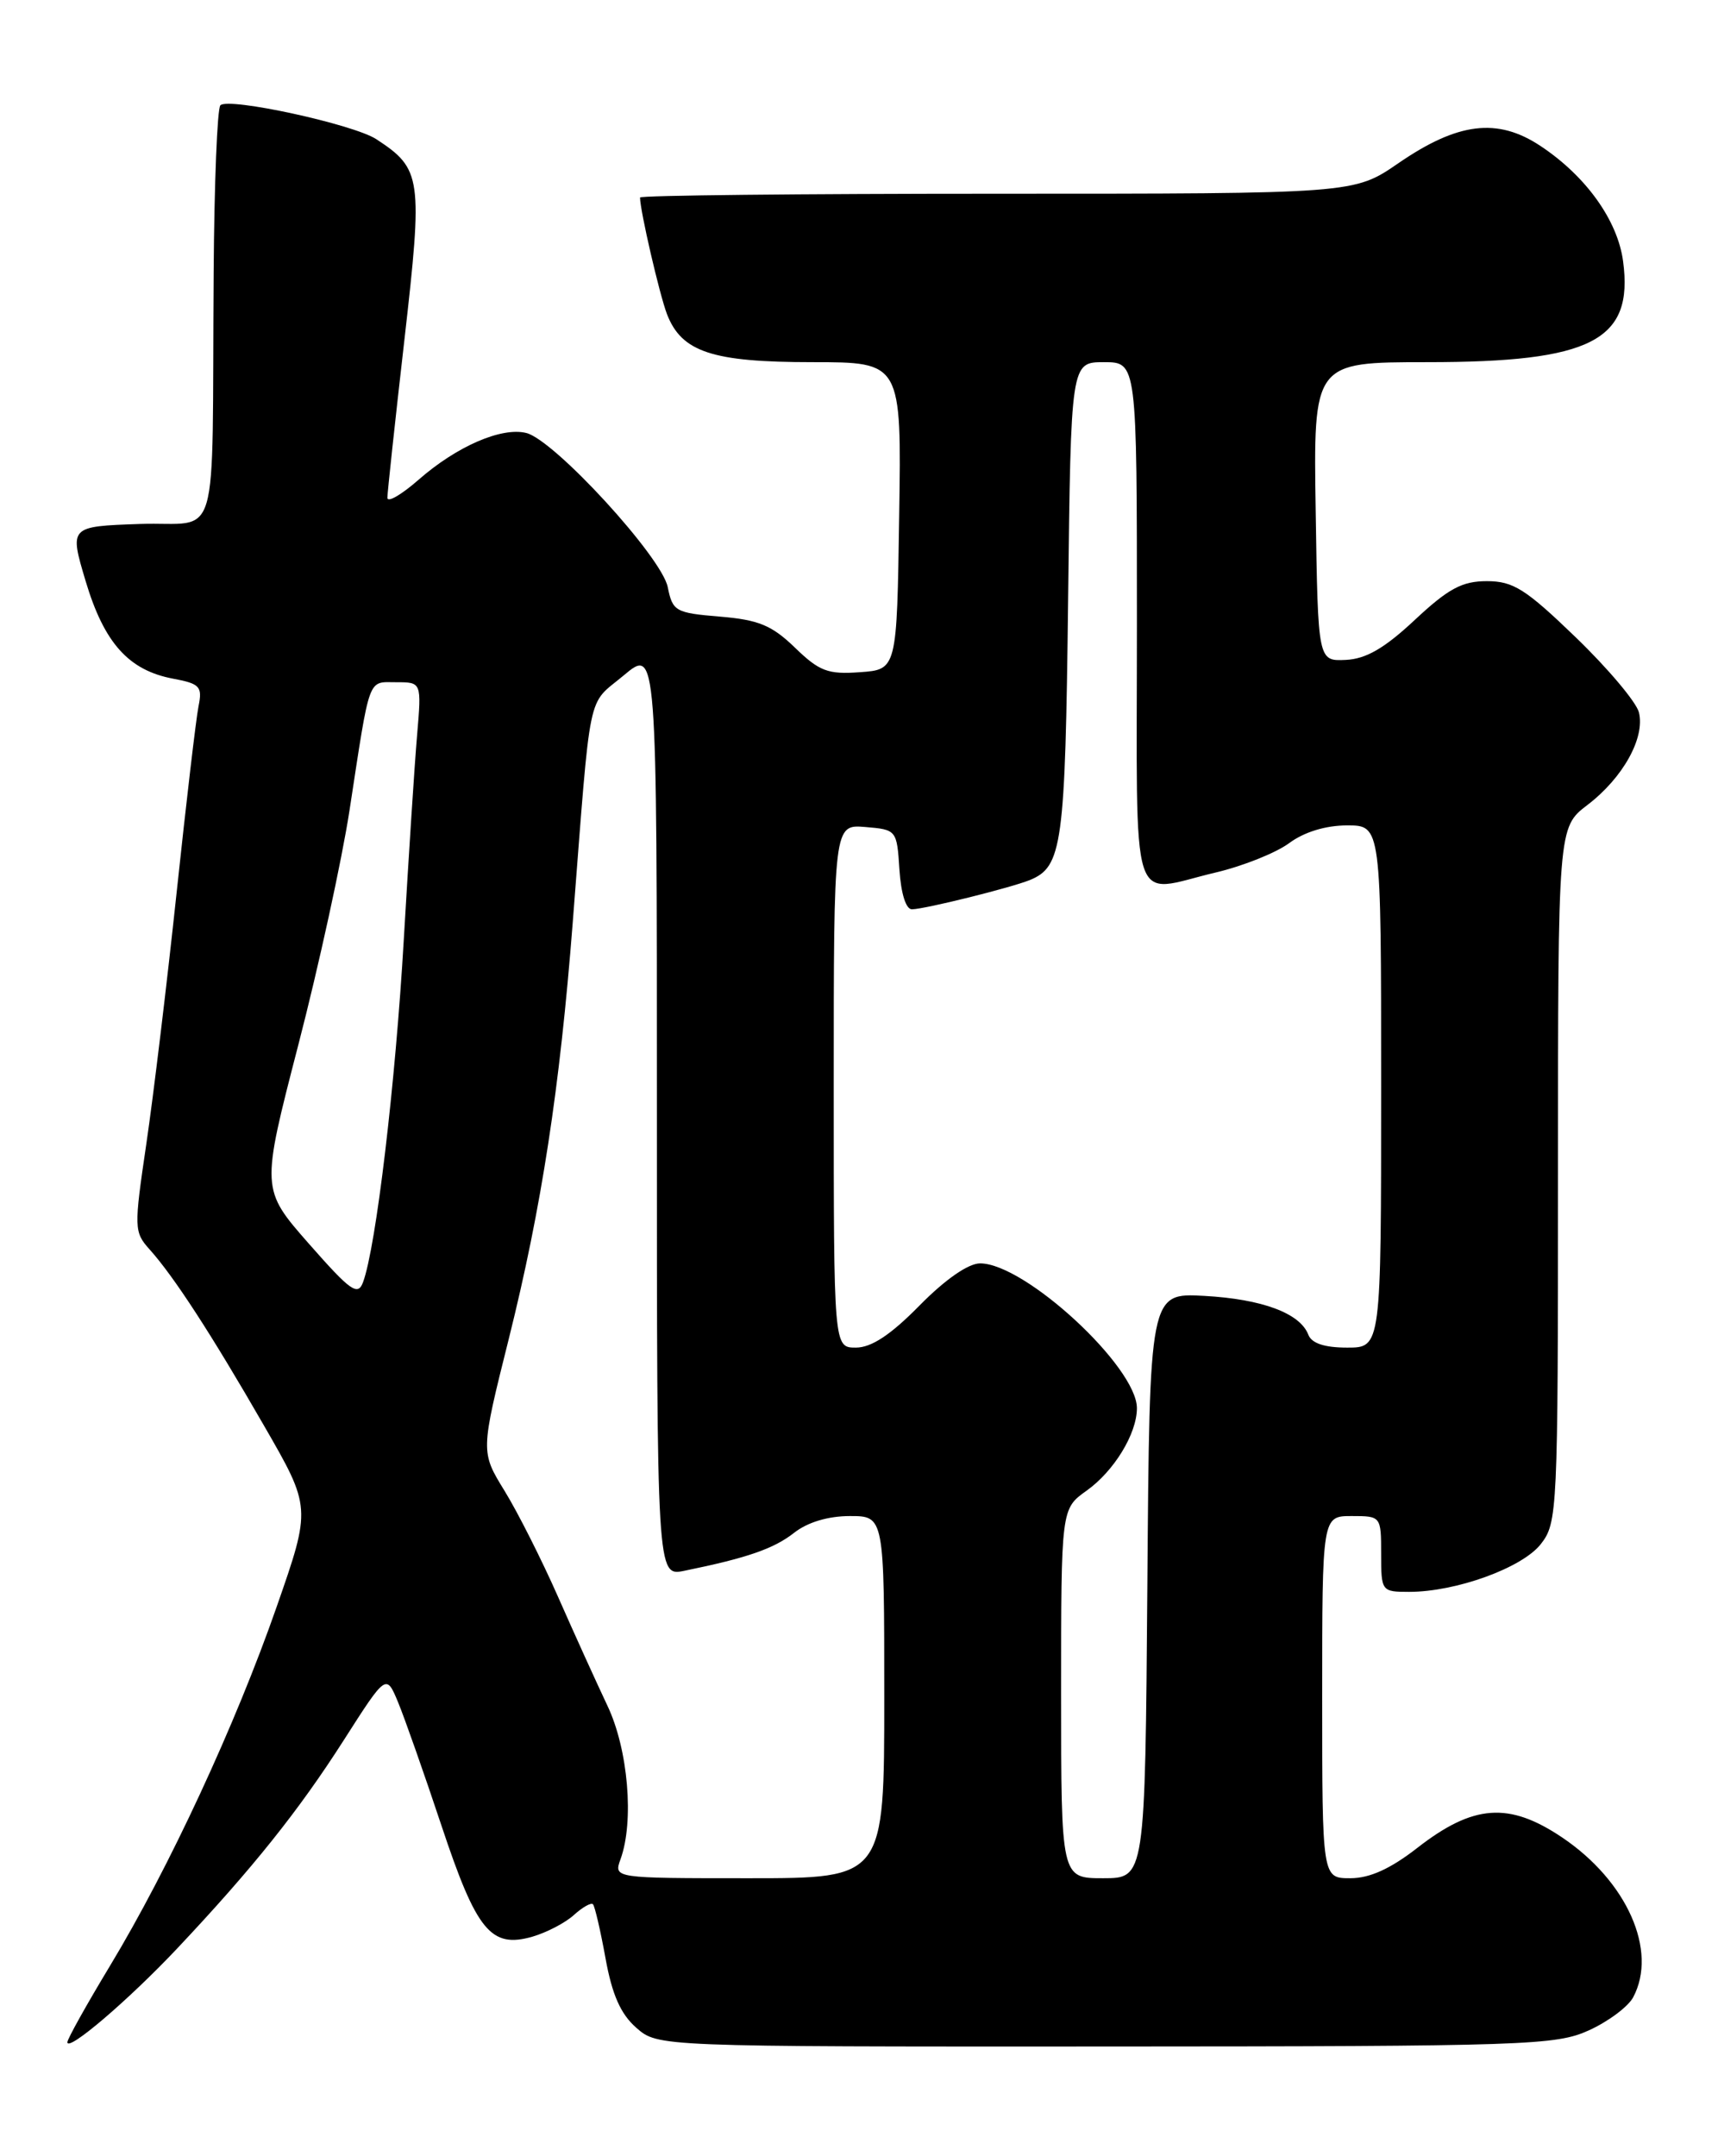 <?xml version="1.0" encoding="UTF-8" standalone="no"?>
<!DOCTYPE svg PUBLIC "-//W3C//DTD SVG 1.1//EN" "http://www.w3.org/Graphics/SVG/1.1/DTD/svg11.dtd" >
<svg xmlns="http://www.w3.org/2000/svg" xmlns:xlink="http://www.w3.org/1999/xlink" version="1.1" viewBox="0 0 204 256">
 <g >
 <path fill="currentColor"
d=" M 21.02 231.36 C 30.00 221.83 35.47 214.98 40.82 206.61 C 45.86 198.72 45.86 198.72 47.27 202.11 C 48.04 203.97 50.36 210.56 52.42 216.75 C 56.59 229.28 58.29 231.35 63.22 229.94 C 64.90 229.45 67.12 228.30 68.14 227.37 C 69.17 226.44 70.19 225.86 70.41 226.09 C 70.63 226.32 71.30 229.20 71.90 232.50 C 72.68 236.83 73.70 239.13 75.55 240.75 C 78.11 243.00 78.11 243.00 131.31 242.98 C 181.34 242.96 184.75 242.84 188.67 241.06 C 190.96 240.02 193.32 238.26 193.92 237.15 C 196.88 231.62 193.20 223.34 185.48 218.15 C 179.17 213.91 174.94 214.22 168.28 219.41 C 165.09 221.89 162.64 223.00 160.34 223.00 C 157.00 223.00 157.00 223.00 157.00 201.50 C 157.00 180.00 157.00 180.00 160.50 180.00 C 163.98 180.00 164.00 180.02 164.00 184.50 C 164.00 188.93 164.05 189.00 167.32 189.00 C 172.89 189.00 180.73 186.16 182.95 183.34 C 184.94 180.80 185.00 179.58 185.00 139.48 C 185.00 98.24 185.00 98.24 188.50 95.57 C 192.72 92.35 195.36 87.59 194.61 84.58 C 194.31 83.37 190.94 79.37 187.13 75.69 C 181.16 69.93 179.69 69.00 176.55 69.00 C 173.61 69.00 171.98 69.88 168.00 73.60 C 164.40 76.97 162.20 78.24 159.79 78.35 C 156.50 78.50 156.50 78.50 156.23 60.75 C 155.95 43.00 155.95 43.00 169.46 43.00 C 189.01 43.00 193.99 40.44 192.73 31.02 C 192.08 26.15 188.31 20.90 182.92 17.33 C 177.81 13.94 173.11 14.52 166.03 19.39 C 160.78 23.00 160.78 23.00 118.39 23.00 C 95.07 23.00 76.00 23.20 76.00 23.45 C 76.00 25.00 78.31 34.97 79.20 37.30 C 80.94 41.80 84.58 43.00 96.47 43.00 C 107.05 43.00 107.05 43.00 106.77 61.25 C 106.50 79.50 106.50 79.50 102.11 79.81 C 98.31 80.09 97.29 79.70 94.40 76.90 C 91.65 74.24 90.08 73.59 85.48 73.21 C 80.20 72.77 79.87 72.58 79.29 69.71 C 78.58 66.13 65.84 52.25 62.50 51.41 C 59.56 50.67 54.21 53.00 49.68 56.98 C 47.65 58.75 46.00 59.71 46.00 59.10 C 46.00 58.49 46.91 50.05 48.02 40.35 C 50.22 21.08 50.08 20.06 44.69 16.53 C 41.99 14.76 27.14 11.53 26.17 12.50 C 25.80 12.87 25.44 21.79 25.37 32.33 C 25.14 65.76 26.28 61.88 16.61 62.21 C 8.23 62.50 8.23 62.50 10.17 69.00 C 12.37 76.35 15.28 79.59 20.56 80.58 C 23.75 81.18 24.05 81.51 23.57 83.87 C 23.28 85.32 22.11 95.28 20.97 106.00 C 19.83 116.72 18.21 130.16 17.37 135.85 C 15.90 145.82 15.91 146.28 17.77 148.35 C 20.65 151.56 25.07 158.36 31.34 169.25 C 36.96 178.99 36.96 178.99 32.86 190.75 C 27.98 204.75 20.07 221.79 13.08 233.37 C 10.29 237.99 8.00 242.09 8.00 242.47 C 8.00 243.67 15.26 237.47 21.02 231.36 Z  M 73.68 220.75 C 75.32 216.25 74.59 207.68 72.12 202.50 C 70.82 199.75 68.18 193.94 66.26 189.58 C 64.34 185.23 61.49 179.57 59.92 177.02 C 57.06 172.37 57.06 172.37 60.42 158.94 C 64.30 143.40 66.48 129.23 68.01 109.50 C 70.22 81.11 69.65 83.89 74.06 80.19 C 78.00 76.89 78.00 76.89 78.00 132.02 C 78.00 187.16 78.00 187.16 81.25 186.50 C 88.71 184.98 91.88 183.88 94.28 182.00 C 95.87 180.74 98.33 180.00 100.91 180.00 C 105.00 180.00 105.00 180.00 105.00 201.50 C 105.00 223.00 105.00 223.00 88.93 223.00 C 72.87 223.00 72.87 223.00 73.68 220.75 Z  M 126.00 201.07 C 126.00 179.14 126.00 179.14 129.02 176.99 C 132.29 174.66 135.00 170.22 135.00 167.19 C 135.00 162.28 121.71 150.00 116.38 150.00 C 114.98 150.00 112.23 151.91 109.19 155.00 C 105.76 158.49 103.47 160.00 101.63 160.00 C 99.00 160.00 99.00 160.00 99.00 128.94 C 99.00 97.88 99.00 97.88 102.75 98.19 C 106.46 98.50 106.50 98.55 106.80 103.25 C 106.99 106.12 107.58 107.99 108.30 107.96 C 109.92 107.92 120.06 105.39 122.28 104.49 C 126.14 102.91 126.49 100.37 126.83 71.25 C 127.16 43.00 127.16 43.00 131.08 43.00 C 135.00 43.00 135.00 43.00 135.00 74.00 C 135.00 109.23 133.99 106.03 144.36 103.59 C 147.59 102.83 151.51 101.26 153.07 100.11 C 154.86 98.78 157.42 98.00 159.96 98.00 C 164.00 98.00 164.00 98.00 164.00 129.00 C 164.00 160.00 164.00 160.00 159.97 160.00 C 157.26 160.00 155.74 159.49 155.35 158.46 C 154.37 155.92 149.88 154.24 143.00 153.86 C 136.50 153.50 136.50 153.50 136.24 188.25 C 135.97 223.00 135.97 223.00 130.99 223.00 C 126.00 223.00 126.00 223.00 126.00 201.07 Z  M 36.69 147.68 C 30.99 141.19 30.99 141.19 35.42 124.07 C 37.86 114.66 40.59 102.13 41.50 96.23 C 43.98 80.03 43.63 81.00 47.05 81.00 C 50.06 81.00 50.06 81.00 49.53 87.25 C 49.23 90.69 48.53 101.60 47.95 111.50 C 46.96 128.66 44.65 148.07 43.11 152.23 C 42.49 153.91 41.64 153.31 36.69 147.68 Z "/>
</g>
</svg>
